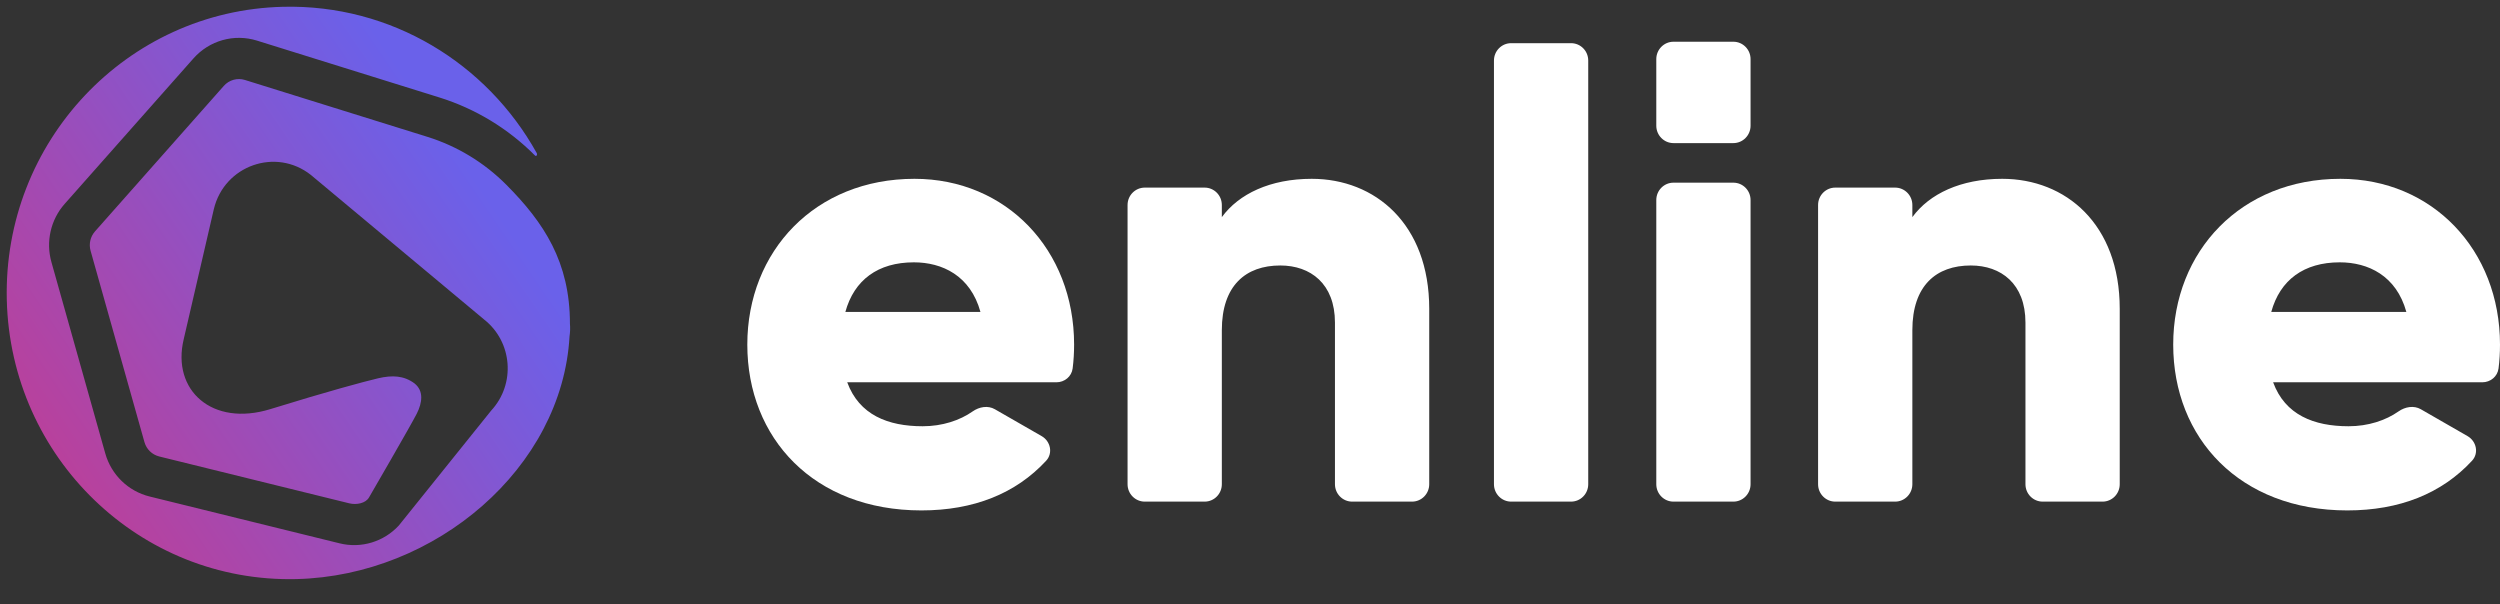 <svg width="120" height="29" viewBox="0 0 120 29" fill="none" xmlns="http://www.w3.org/2000/svg">
<rect x="0" y="0" width="120" height="29" fill="#333333" stroke="none"/>
<path d="M40.667 18.35H50.708C51.097 18.35 51.438 18.075 51.487 17.684C51.534 17.315 51.557 16.934 51.557 16.541C51.557 11.989 48.299 8.583 43.895 8.583C39.129 8.583 35.871 12.05 35.871 16.541C35.871 21.033 39.068 24.5 44.227 24.5C46.735 24.5 48.758 23.692 50.215 22.116C50.551 21.751 50.427 21.179 49.999 20.933L47.753 19.643C47.419 19.451 47.003 19.526 46.687 19.748C46.074 20.178 45.234 20.46 44.287 20.46C42.628 20.46 41.24 19.918 40.667 18.35ZM40.577 14.974C40.999 13.437 42.145 12.592 43.865 12.592C45.222 12.592 46.58 13.226 47.062 14.974H40.577Z" fill="white"/>
<path d="M62.962 8.583C60.971 8.583 59.463 9.307 58.648 10.422V9.84C58.648 9.379 58.279 9.005 57.823 9.005H54.949C54.493 9.005 54.123 9.379 54.123 9.84V23.243C54.123 23.704 54.493 24.078 54.949 24.078H57.823C58.279 24.078 58.648 23.704 58.648 23.243V15.848C58.648 13.708 59.794 12.743 61.454 12.743C62.902 12.743 64.078 13.617 64.078 15.486V23.243C64.078 23.704 64.448 24.078 64.903 24.078H67.778C68.233 24.078 68.603 23.704 68.603 23.243V14.823C68.603 10.754 66.009 8.583 62.962 8.583Z" fill="white"/>
<path d="M71.71 23.243C71.71 23.704 72.08 24.078 72.535 24.078H75.41C75.866 24.078 76.235 23.704 76.235 23.243V2.906C76.235 2.445 75.866 2.072 75.41 2.072H72.535C72.08 2.072 71.71 2.445 71.71 2.906V23.243Z" fill="white"/>
<path d="M79.502 23.243C79.502 23.704 79.871 24.078 80.327 24.078H83.202C83.657 24.078 84.027 23.704 84.027 23.243V9.602C84.027 9.141 83.657 8.768 83.202 8.768H80.327C79.871 8.768 79.502 9.141 79.502 9.602V23.243Z" fill="white"/>
<path d="M79.502 6.034C79.502 6.495 79.871 6.869 80.327 6.869H83.202C83.657 6.869 84.027 6.495 84.027 6.034V2.837C84.027 2.377 83.657 2.003 83.202 2.003H80.327C79.871 2.003 79.502 2.377 79.502 2.837V6.034Z" fill="white"/>
<path d="M96.106 8.583C94.115 8.583 92.607 9.306 91.793 10.422V9.84C91.793 9.379 91.423 9.005 90.967 9.005H88.093C87.637 9.005 87.268 9.379 87.268 9.84V23.243C87.268 23.704 87.637 24.078 88.093 24.078H90.967C91.423 24.078 91.793 23.704 91.793 23.243V15.848C91.793 13.708 92.939 12.743 94.598 12.743C96.046 12.743 97.222 13.617 97.222 15.486V23.243C97.222 23.704 97.592 24.078 98.048 24.078H100.922C101.378 24.078 101.747 23.704 101.747 23.243V14.823C101.747 10.754 99.153 8.583 96.106 8.583Z" fill="white"/>
<path d="M109.11 18.35H119.151C119.541 18.35 119.881 18.075 119.93 17.684C119.977 17.315 120 16.934 120 16.541C120 11.989 116.742 8.583 112.338 8.583C107.572 8.583 104.314 12.05 104.314 16.541C104.314 21.033 107.511 24.5 112.67 24.5C115.178 24.5 117.201 23.691 118.658 22.115C118.994 21.751 118.87 21.179 118.442 20.933L116.197 19.642C115.862 19.451 115.446 19.526 115.13 19.747C114.517 20.178 113.677 20.46 112.73 20.46C111.071 20.46 109.683 19.918 109.11 18.35ZM109.02 14.974C109.442 13.436 110.588 12.592 112.308 12.592C113.665 12.592 115.023 13.225 115.505 14.974H109.02Z" fill="white"/>
<path fill-rule="evenodd" clip-rule="evenodd" d="M14.233 27.796C20.922 27.633 26.984 22.449 27.338 16.142C27.368 15.941 27.375 15.737 27.357 15.536C27.357 12.579 26.114 10.688 24.3 8.865C23.24 7.801 21.941 7.013 20.514 6.568L11.758 3.839C11.393 3.725 10.996 3.836 10.742 4.124L4.56 11.107C4.336 11.36 4.256 11.711 4.348 12.037L6.933 21.22C7.029 21.562 7.3 21.825 7.641 21.91L16.768 24.16C17.111 24.244 17.552 24.16 17.714 23.875C17.714 23.875 19.736 20.392 20.005 19.856C20.275 19.32 20.346 18.759 19.893 18.401C19.39 18.028 18.831 17.998 18.15 18.158C17.469 18.319 15.761 18.777 12.975 19.638C10.189 20.499 8.23 18.735 8.818 16.284L10.265 10.036C10.767 7.941 13.241 7.07 14.921 8.396L23.242 15.34C24.6 16.413 24.756 18.433 23.579 19.705L19.142 25.226C18.418 26.008 17.334 26.335 16.305 26.081L7.178 23.831C6.153 23.578 5.341 22.788 5.052 21.761L2.468 12.579C2.192 11.6 2.432 10.546 3.103 9.788L9.285 2.805C10.049 1.942 11.239 1.608 12.334 1.949L21.09 4.678C22.819 5.217 24.393 6.172 25.677 7.462C25.746 7.531 25.808 7.429 25.761 7.344C23.378 3.051 18.787 0.199 13.581 0.326C6.08 0.508 0.146 6.805 0.326 14.39C0.506 21.976 6.732 27.978 14.233 27.796Z" fill="url(#paint0_linear_454_4073)"/>
<defs>
<linearGradient id="paint0_linear_454_4073" x1="22.69" y1="8.345" x2="0.32" y2="23.593" gradientUnits="userSpaceOnUse">
<stop stop-color="#6A61EA"/>
<stop offset="1" stop-color="#C23D93"/>
</linearGradient>
</defs>
</svg>

